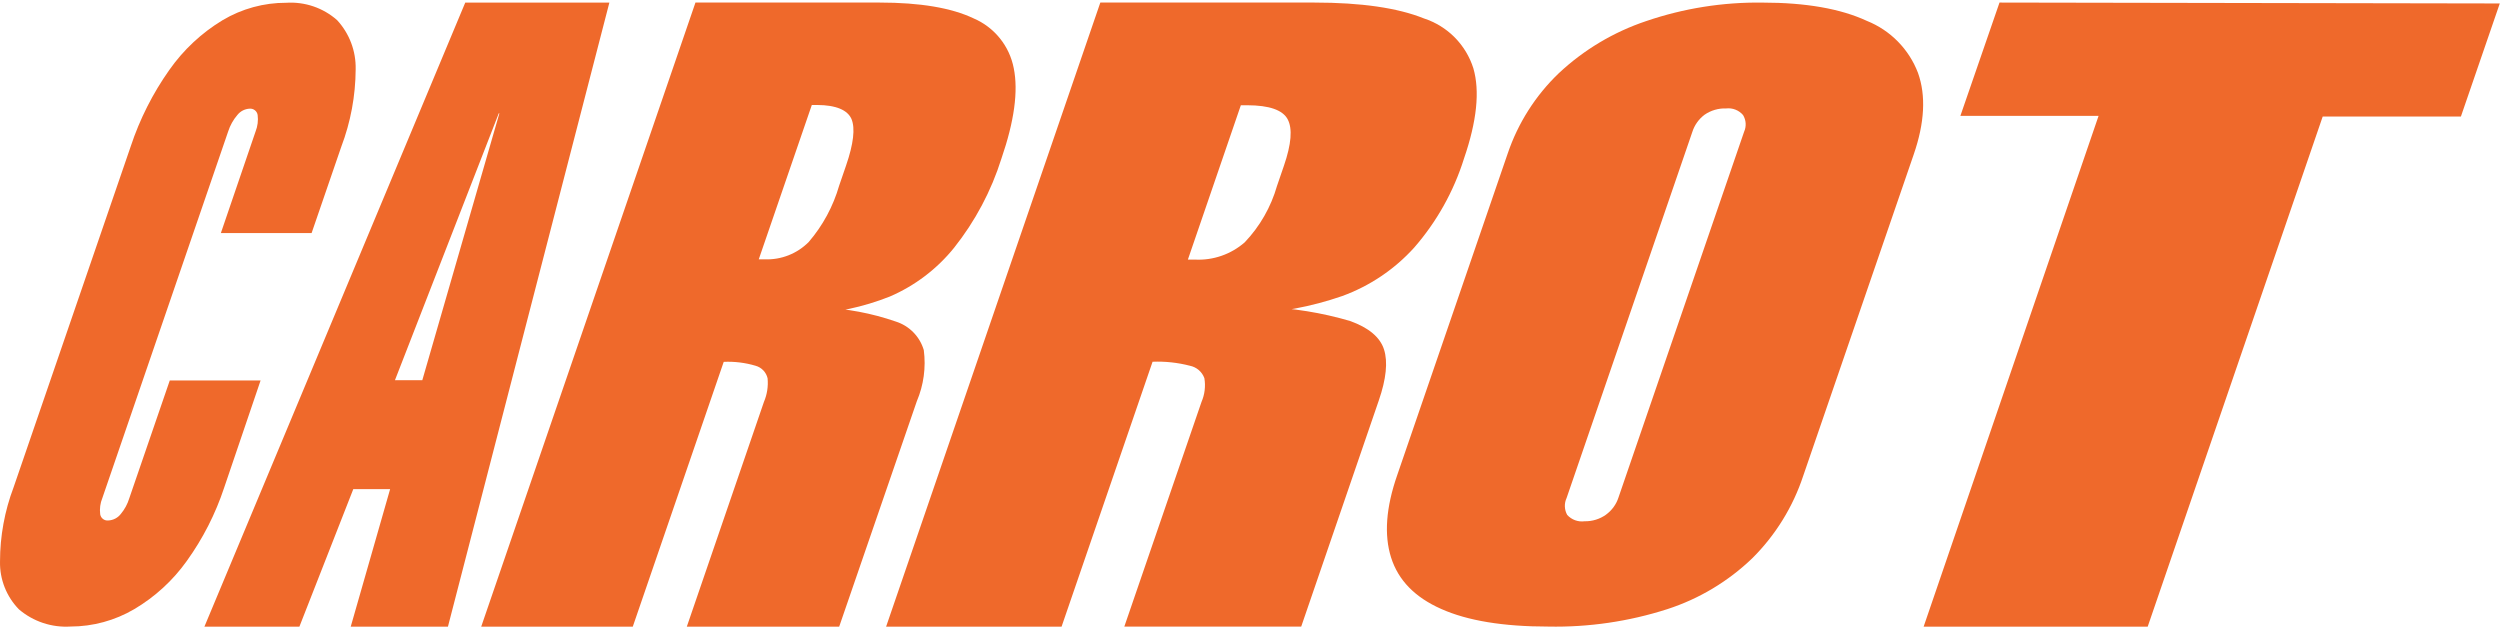 <svg xmlns="http://www.w3.org/2000/svg" viewBox="0 0 312 79"><path fill="#EF692B" d="M2.362 76.047C1.592 75.258 0.987 74.325 0.582 73.3C0.176 72.275 -0.021 71.18 0.002 70.078C0.003 66.909 0.579 63.767 1.701 60.805L16.316 18.264C17.441 14.87 19.061 11.662 21.123 8.742C22.888 6.223 25.159 4.102 27.791 2.513C30.192 1.086 32.934 0.337 35.726 0.346C36.874 0.272 38.025 0.426 39.114 0.797C40.203 1.169 41.207 1.752 42.07 2.513C43.61 4.182 44.44 6.384 44.387 8.655C44.37 11.958 43.761 15.23 42.59 18.318L38.888 29.086H27.564L31.894 16.412C32.155 15.759 32.244 15.05 32.154 14.353C32.119 14.12 31.997 13.908 31.812 13.761C31.627 13.614 31.393 13.543 31.158 13.562C30.86 13.575 30.568 13.653 30.303 13.789C30.038 13.926 29.805 14.118 29.621 14.353C29.105 14.956 28.714 15.655 28.473 16.412L12.776 62.148C12.509 62.791 12.416 63.494 12.505 64.185C12.543 64.42 12.67 64.631 12.859 64.774C13.049 64.918 13.287 64.982 13.523 64.954C13.821 64.939 14.112 64.861 14.377 64.725C14.642 64.588 14.875 64.397 15.06 64.163C15.555 63.576 15.923 62.894 16.143 62.159L21.188 47.48H32.522L27.975 60.859C26.893 64.129 25.32 67.216 23.309 70.013C21.567 72.454 19.332 74.502 16.749 76.025C14.34 77.441 11.597 78.189 8.803 78.192C6.459 78.339 4.15 77.57 2.362 76.047Z"/><path fill="#EF692B" d="M58.062 0.328H76.049L55.902 78.21H43.769L49.513 58.16L52.184 49.249L62.325 14.14H62.247L48.611 49.193L44.971 58.795L37.362 78.212H25.508L58.062 0.328ZM44.559 47.445H58.429L53.776 61.045H39.907L44.559 47.445Z"/><path fill="#EF692B" d="M86.793 0.32H109.781C114.826 0.32 118.731 0.977 121.498 2.291C122.78 2.838 123.908 3.692 124.783 4.777C125.658 5.862 126.253 7.146 126.517 8.515C127.095 11.366 126.583 15.122 124.981 19.783C123.711 23.826 121.708 27.601 119.073 30.918C116.933 33.571 114.179 35.661 111.05 37.008C107.702 38.335 104.155 39.088 100.557 39.235L102.493 38.378C105.659 38.5 108.79 39.089 111.784 40.126C112.616 40.386 113.371 40.848 113.982 41.469C114.593 42.091 115.042 42.853 115.289 43.689C115.574 45.855 115.274 48.058 114.421 50.069L104.73 78.206H85.714L95.339 50.158C95.735 49.229 95.892 48.214 95.795 47.208C95.709 46.838 95.525 46.498 95.263 46.224C95.001 45.95 94.669 45.751 94.304 45.649C93.013 45.263 91.666 45.098 90.32 45.159L78.971 78.206H60.055L86.793 0.32ZM100.924 30.205C102.685 28.157 103.983 25.753 104.73 23.157L105.587 20.663C106.521 17.946 106.748 16.009 106.265 14.851C105.776 13.737 104.351 13.114 102.004 13.103H101.314L94.693 32.365H95.45C96.462 32.403 97.471 32.23 98.413 31.858C99.355 31.486 100.21 30.924 100.924 30.205Z"/><path fill="#EF692B" d="M137.321 0.32H164.026C169.871 0.32 174.433 0.981 177.712 2.302C179.16 2.774 180.475 3.585 181.547 4.667C182.62 5.75 183.418 7.073 183.876 8.526C184.7 11.369 184.31 15.121 182.708 19.782C181.425 23.886 179.303 27.677 176.477 30.916C174.018 33.628 170.936 35.699 167.497 36.95C163.616 38.296 159.553 39.047 155.447 39.177L157.672 38.309C161.332 38.437 164.962 39.025 168.477 40.057C170.813 40.892 172.237 42.083 172.727 43.62C173.217 45.156 173.005 47.283 172.071 49.988L162.39 78.201H140.314L149.95 50.155C150.352 49.223 150.476 48.194 150.306 47.194C150.163 46.803 149.923 46.455 149.607 46.184C149.291 45.913 148.911 45.728 148.503 45.646C146.982 45.251 145.411 45.082 143.841 45.145L132.484 78.207H110.586L137.321 0.32ZM155.347 30.237C157.238 28.248 158.62 25.829 159.375 23.189L160.231 20.695C161.166 17.979 161.322 16.041 160.699 14.883C160.076 13.725 158.399 13.143 155.669 13.135H154.857L148.248 32.397H149.127C151.402 32.514 153.633 31.739 155.347 30.237Z"/><path fill="#EF692B" d="M179.863 75.996C176.59 74.55 174.506 72.414 173.61 69.587C172.714 66.76 172.967 63.333 174.369 59.307L188.153 19.183C189.44 15.369 191.63 11.924 194.536 9.141C197.66 6.213 201.379 3.994 205.438 2.634C210.114 1.037 215.03 0.255 219.971 0.325C225.367 0.325 229.702 1.084 232.975 2.602C234.433 3.184 235.755 4.063 236.855 5.183C237.956 6.303 238.812 7.64 239.369 9.108C240.373 11.928 240.196 15.311 238.838 19.259L225.042 59.383C223.763 63.256 221.591 66.773 218.703 69.652C215.685 72.559 212.046 74.74 208.061 76.028C203.272 77.564 198.263 78.296 193.236 78.197C187.601 78.197 183.143 77.463 179.863 75.996ZM200.453 64.208C201.17 63.684 201.704 62.948 201.981 62.104L217.662 16.45C217.813 16.117 217.879 15.752 217.857 15.387C217.834 15.023 217.723 14.669 217.532 14.357C217.276 14.058 216.95 13.826 216.584 13.683C216.217 13.539 215.821 13.488 215.43 13.533C214.465 13.496 213.514 13.774 212.721 14.325C211.997 14.87 211.463 15.628 211.193 16.493L195.512 62.148C195.356 62.481 195.281 62.847 195.295 63.214C195.308 63.582 195.408 63.941 195.587 64.262C195.858 64.56 196.196 64.788 196.574 64.926C196.951 65.064 197.356 65.108 197.755 65.054C198.726 65.075 199.677 64.778 200.464 64.208H200.453Z"/><path fill="#EF692B" d="M261.902 14.461H244.655L249.539 0.32L311.973 0.432L307.122 14.539H289.875L268.033 78.206H240.07L261.902 14.461Z"/></svg>